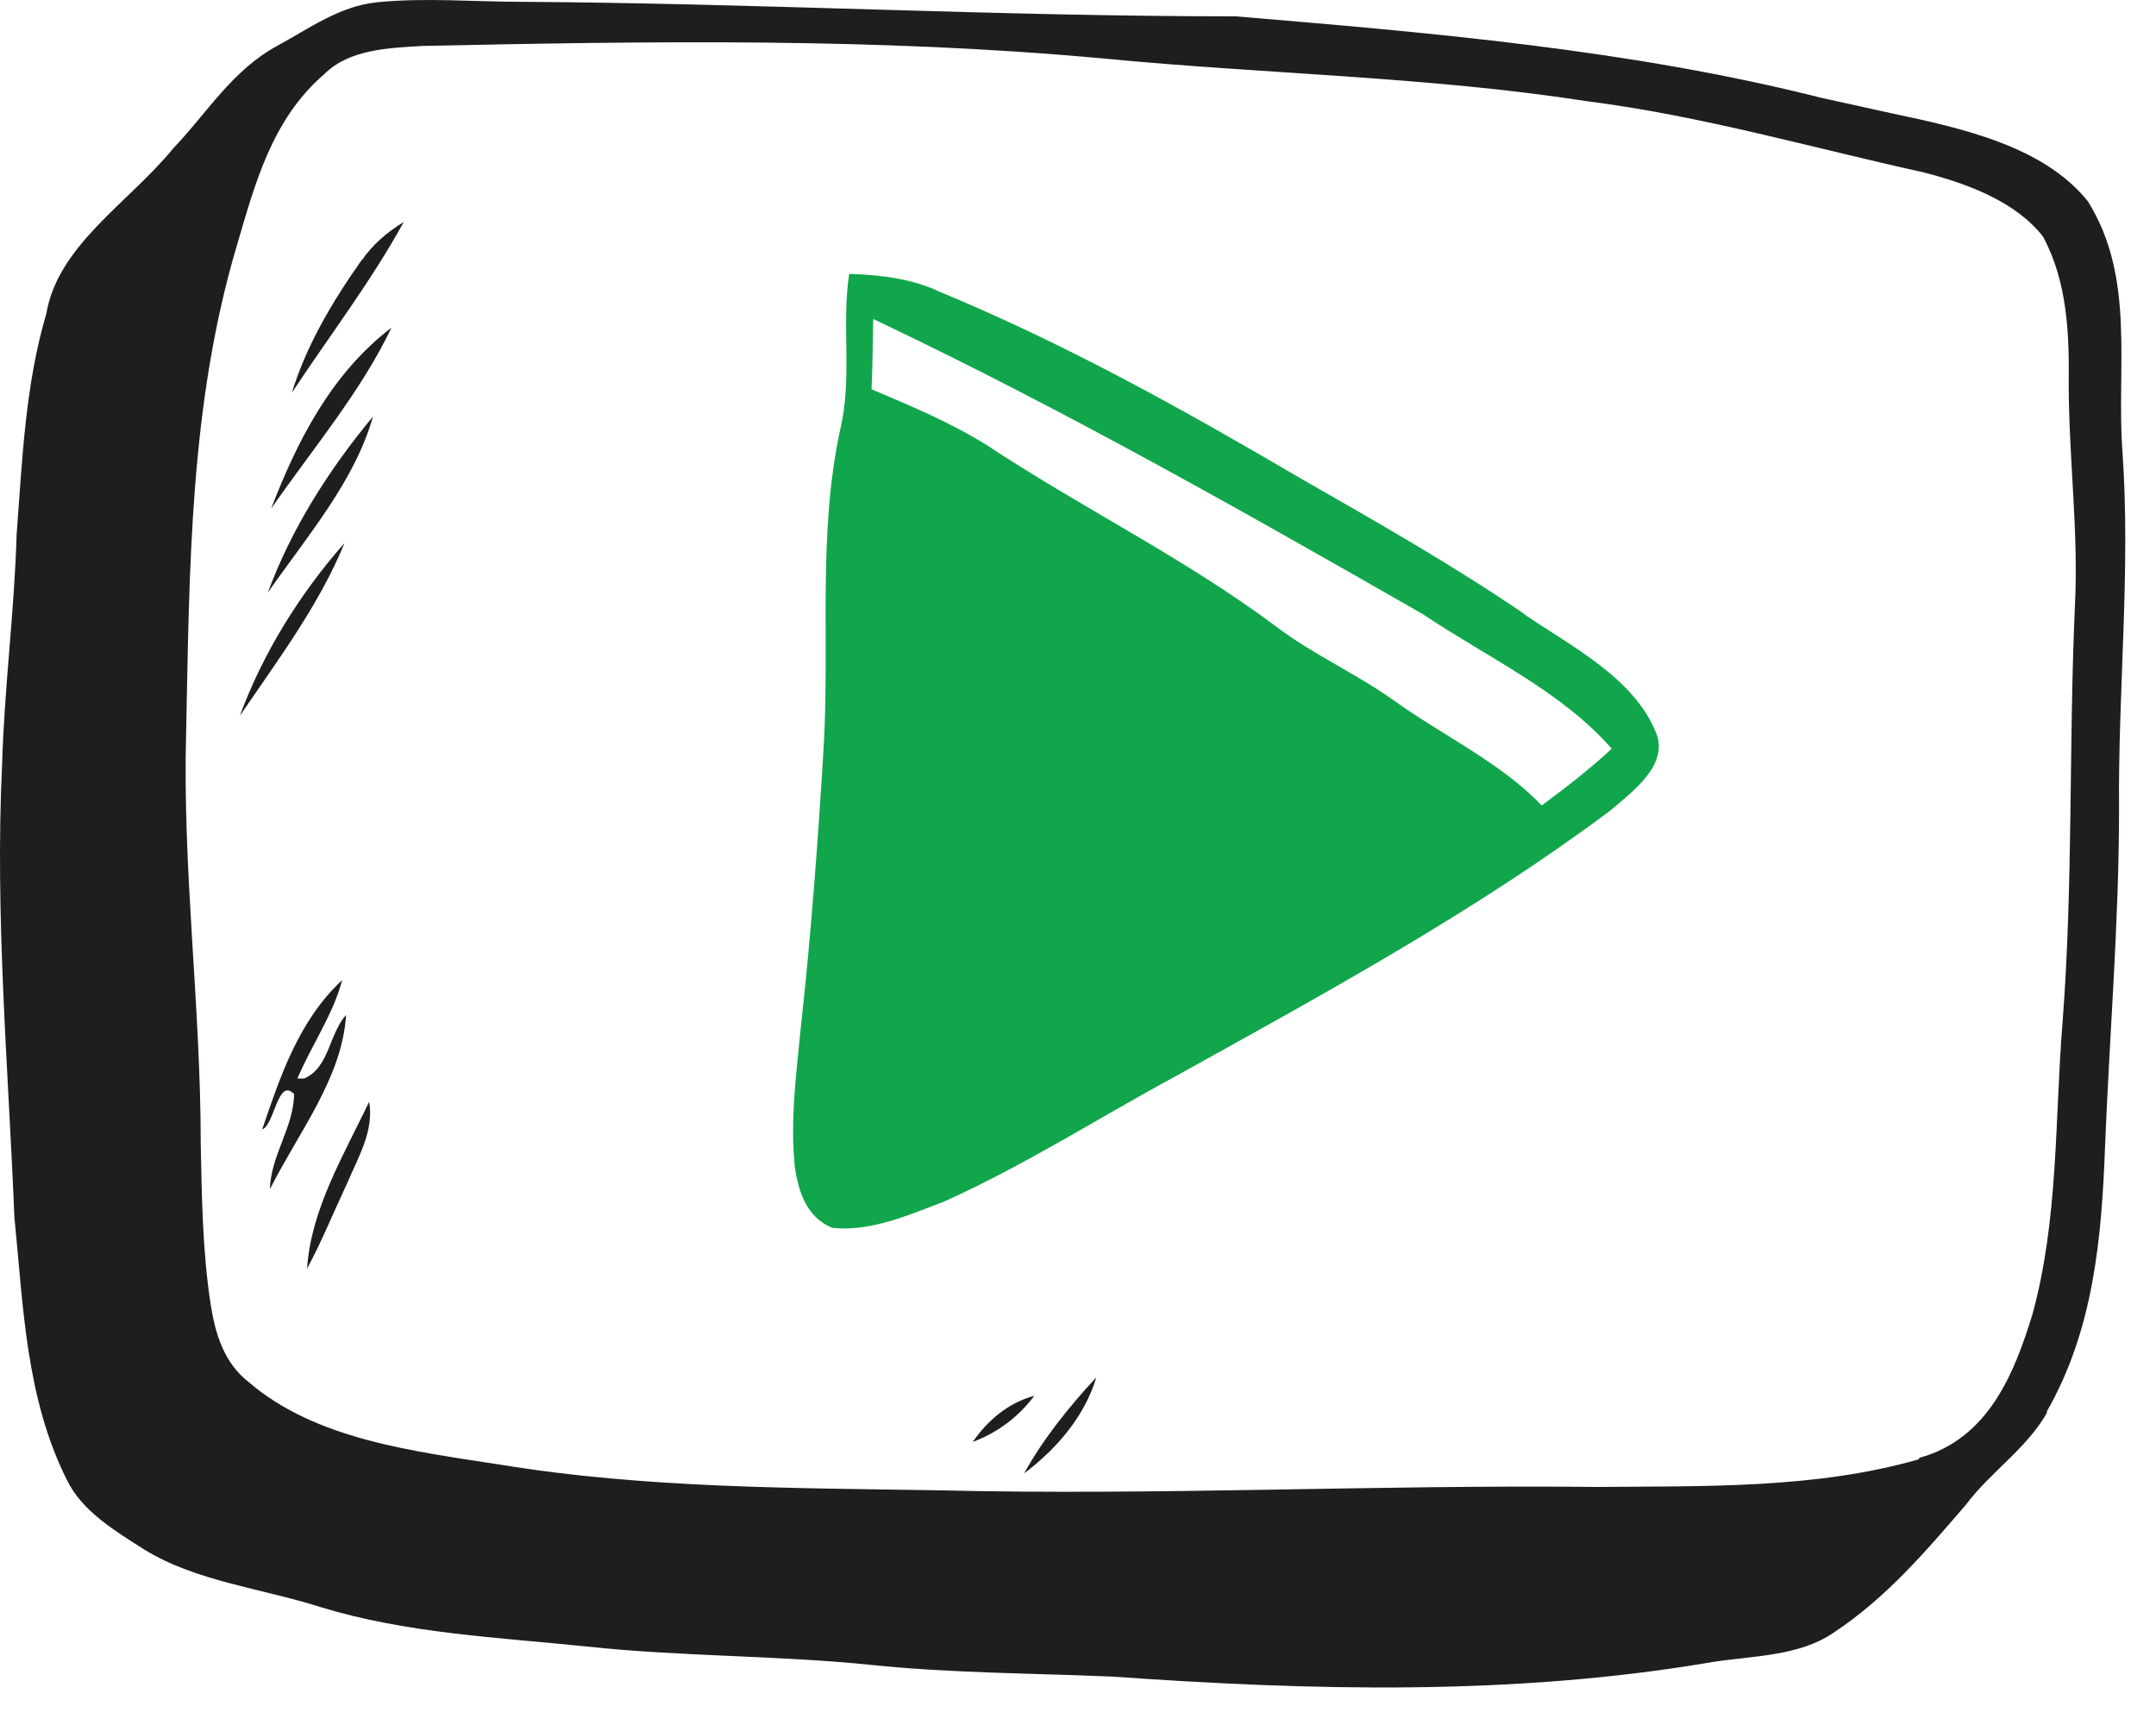 <svg  viewBox="0 0 50 40" fill="none" xmlns="http://www.w3.org/2000/svg">
<g clip-path="url(#clip0_28913_14170)">
<path d="M47.457 32.748C48.56 30.836 48.741 28.676 48.819 26.573C48.923 23.975 49.143 21.366 49.143 18.768C49.118 15.99 49.416 13.223 49.221 10.456C49.079 8.522 49.533 6.441 48.417 4.664C47.392 3.393 45.524 2.977 43.876 2.629C43.331 2.505 42.786 2.392 42.241 2.269C37.83 1.155 33.224 0.762 28.657 0.379C23.13 0.379 17.616 0.076 12.102 0.042C10.986 0.042 9.857 -0.059 8.742 0.053C7.872 0.143 7.172 0.66 6.445 1.054C5.381 1.628 4.797 2.629 4.019 3.438C2.994 4.698 1.346 5.676 1.074 7.274C0.581 8.949 0.516 10.681 0.386 12.391C0.334 14.168 0.101 15.934 0.049 17.722C-0.12 21.231 0.192 24.729 0.334 28.226C0.542 30.285 0.594 32.41 1.554 34.322C1.904 35.042 2.657 35.492 3.344 35.93C4.551 36.673 6.069 36.83 7.444 37.269C9.429 37.876 11.531 37.966 13.607 38.18C15.8 38.416 18.018 38.382 20.211 38.607C22.053 38.798 23.921 38.798 25.79 38.877C30.409 39.203 35.118 39.327 39.711 38.54C40.658 38.394 41.722 38.405 42.514 37.865C43.746 37.055 44.667 35.964 45.589 34.896C46.159 34.131 47.029 33.569 47.483 32.736L47.457 32.748ZM44.499 33.839C42.111 34.525 39.543 34.457 37.064 34.48C31.966 34.423 26.867 34.682 21.768 34.558C18.368 34.502 14.956 34.513 11.596 33.962C9.559 33.647 7.314 33.377 5.77 32.05C5.187 31.6 4.992 30.914 4.888 30.262C4.694 29.014 4.681 27.754 4.655 26.506C4.655 23.323 4.227 20.151 4.317 16.968C4.395 13.212 4.395 9.399 5.485 5.721C5.9 4.316 6.289 2.775 7.522 1.718C8.093 1.144 9.014 1.11 9.818 1.065C15.086 0.953 20.367 0.874 25.608 1.358C29.332 1.718 33.107 1.774 36.805 2.347C39.465 2.685 42.021 3.427 44.628 4.001C45.666 4.271 46.756 4.687 47.379 5.485C47.95 6.543 47.989 7.757 47.976 8.904C47.976 10.625 48.209 12.346 48.119 14.067C47.976 17.283 48.08 20.5 47.833 23.705C47.651 25.966 47.742 28.271 47.132 30.487C46.73 31.78 46.146 33.355 44.512 33.805L44.499 33.839Z" fill="#1F1D1E"/>
<path d="M35.379 14.257C33.705 13.11 31.915 12.098 30.15 11.085C27.465 9.511 24.727 7.981 21.795 6.767C21.159 6.463 20.419 6.373 19.693 6.351C19.511 7.554 19.771 8.769 19.485 9.961C18.953 12.424 19.252 14.932 19.096 17.417C18.966 19.543 18.811 21.658 18.577 23.772C18.473 24.863 18.318 25.965 18.434 27.067C18.512 27.607 18.694 28.226 19.304 28.473C20.212 28.563 21.081 28.169 21.886 27.866C23.767 27.022 25.479 25.92 27.27 24.953C30.734 23.03 34.224 21.129 37.338 18.801C37.883 18.34 38.687 17.744 38.415 17.013C37.909 15.742 36.52 15.033 35.366 14.257H35.379ZM35.755 18.677C34.795 17.676 33.459 17.058 32.317 16.237C31.448 15.618 30.436 15.168 29.592 14.527C27.49 12.953 25.077 11.772 22.884 10.321C22.054 9.803 21.12 9.41 20.212 9.027C20.238 8.487 20.238 7.936 20.251 7.397C24.636 9.477 28.84 11.861 33.005 14.246C34.496 15.247 36.222 16.034 37.377 17.361C36.871 17.834 36.313 18.261 35.755 18.677Z" fill="#11A64B"/>
<path d="M23.75 34.166C24.528 33.581 25.164 32.817 25.424 31.939C24.788 32.626 24.191 33.368 23.75 34.166Z" fill="#1F1D1E"/>
<path d="M22.559 33.435C23.142 33.221 23.636 32.839 23.986 32.366C23.363 32.535 22.896 32.951 22.559 33.435Z" fill="#1F1D1E"/>
<path d="M7.121 29.419C7.471 28.766 7.743 28.091 8.055 27.428C8.314 26.821 8.678 26.213 8.561 25.55C7.964 26.798 7.211 28.047 7.121 29.419Z" fill="#1F1D1E"/>
<path d="M7.04 25.009H6.897C7.221 24.244 7.727 23.524 7.935 22.726C6.923 23.67 6.495 24.975 6.08 26.19C6.365 26.088 6.443 24.975 6.819 25.369C6.819 26.122 6.274 26.808 6.261 27.573C6.923 26.257 7.935 24.997 8.026 23.535C7.624 23.985 7.636 24.761 7.053 25.009H7.04Z" fill="#1F1D1E"/>
<path d="M5.563 16.596C6.446 15.302 7.406 14.02 7.99 12.592C6.939 13.784 6.095 15.156 5.563 16.596Z" fill="#1F1D1E"/>
<path d="M8.65 9.659C7.612 10.908 6.756 12.268 6.211 13.742C7.119 12.437 8.222 11.166 8.65 9.659Z" fill="#1F1D1E"/>
<path d="M6.289 11.793C7.249 10.409 8.365 9.093 9.079 7.598C7.664 8.677 6.873 10.274 6.289 11.793Z" fill="#1F1D1E"/>
<path d="M8.391 6.025C7.716 6.981 7.106 8.004 6.769 9.106C7.638 7.79 8.611 6.52 9.364 5.147C8.975 5.384 8.637 5.676 8.391 6.036V6.025Z" fill="#1F1D1E"/>
</g>
<defs>
<clipPath id="clip0_28913_14170">
<rect width="50" height="40" fill="white"/>
</clipPath>
</defs>
</svg>
